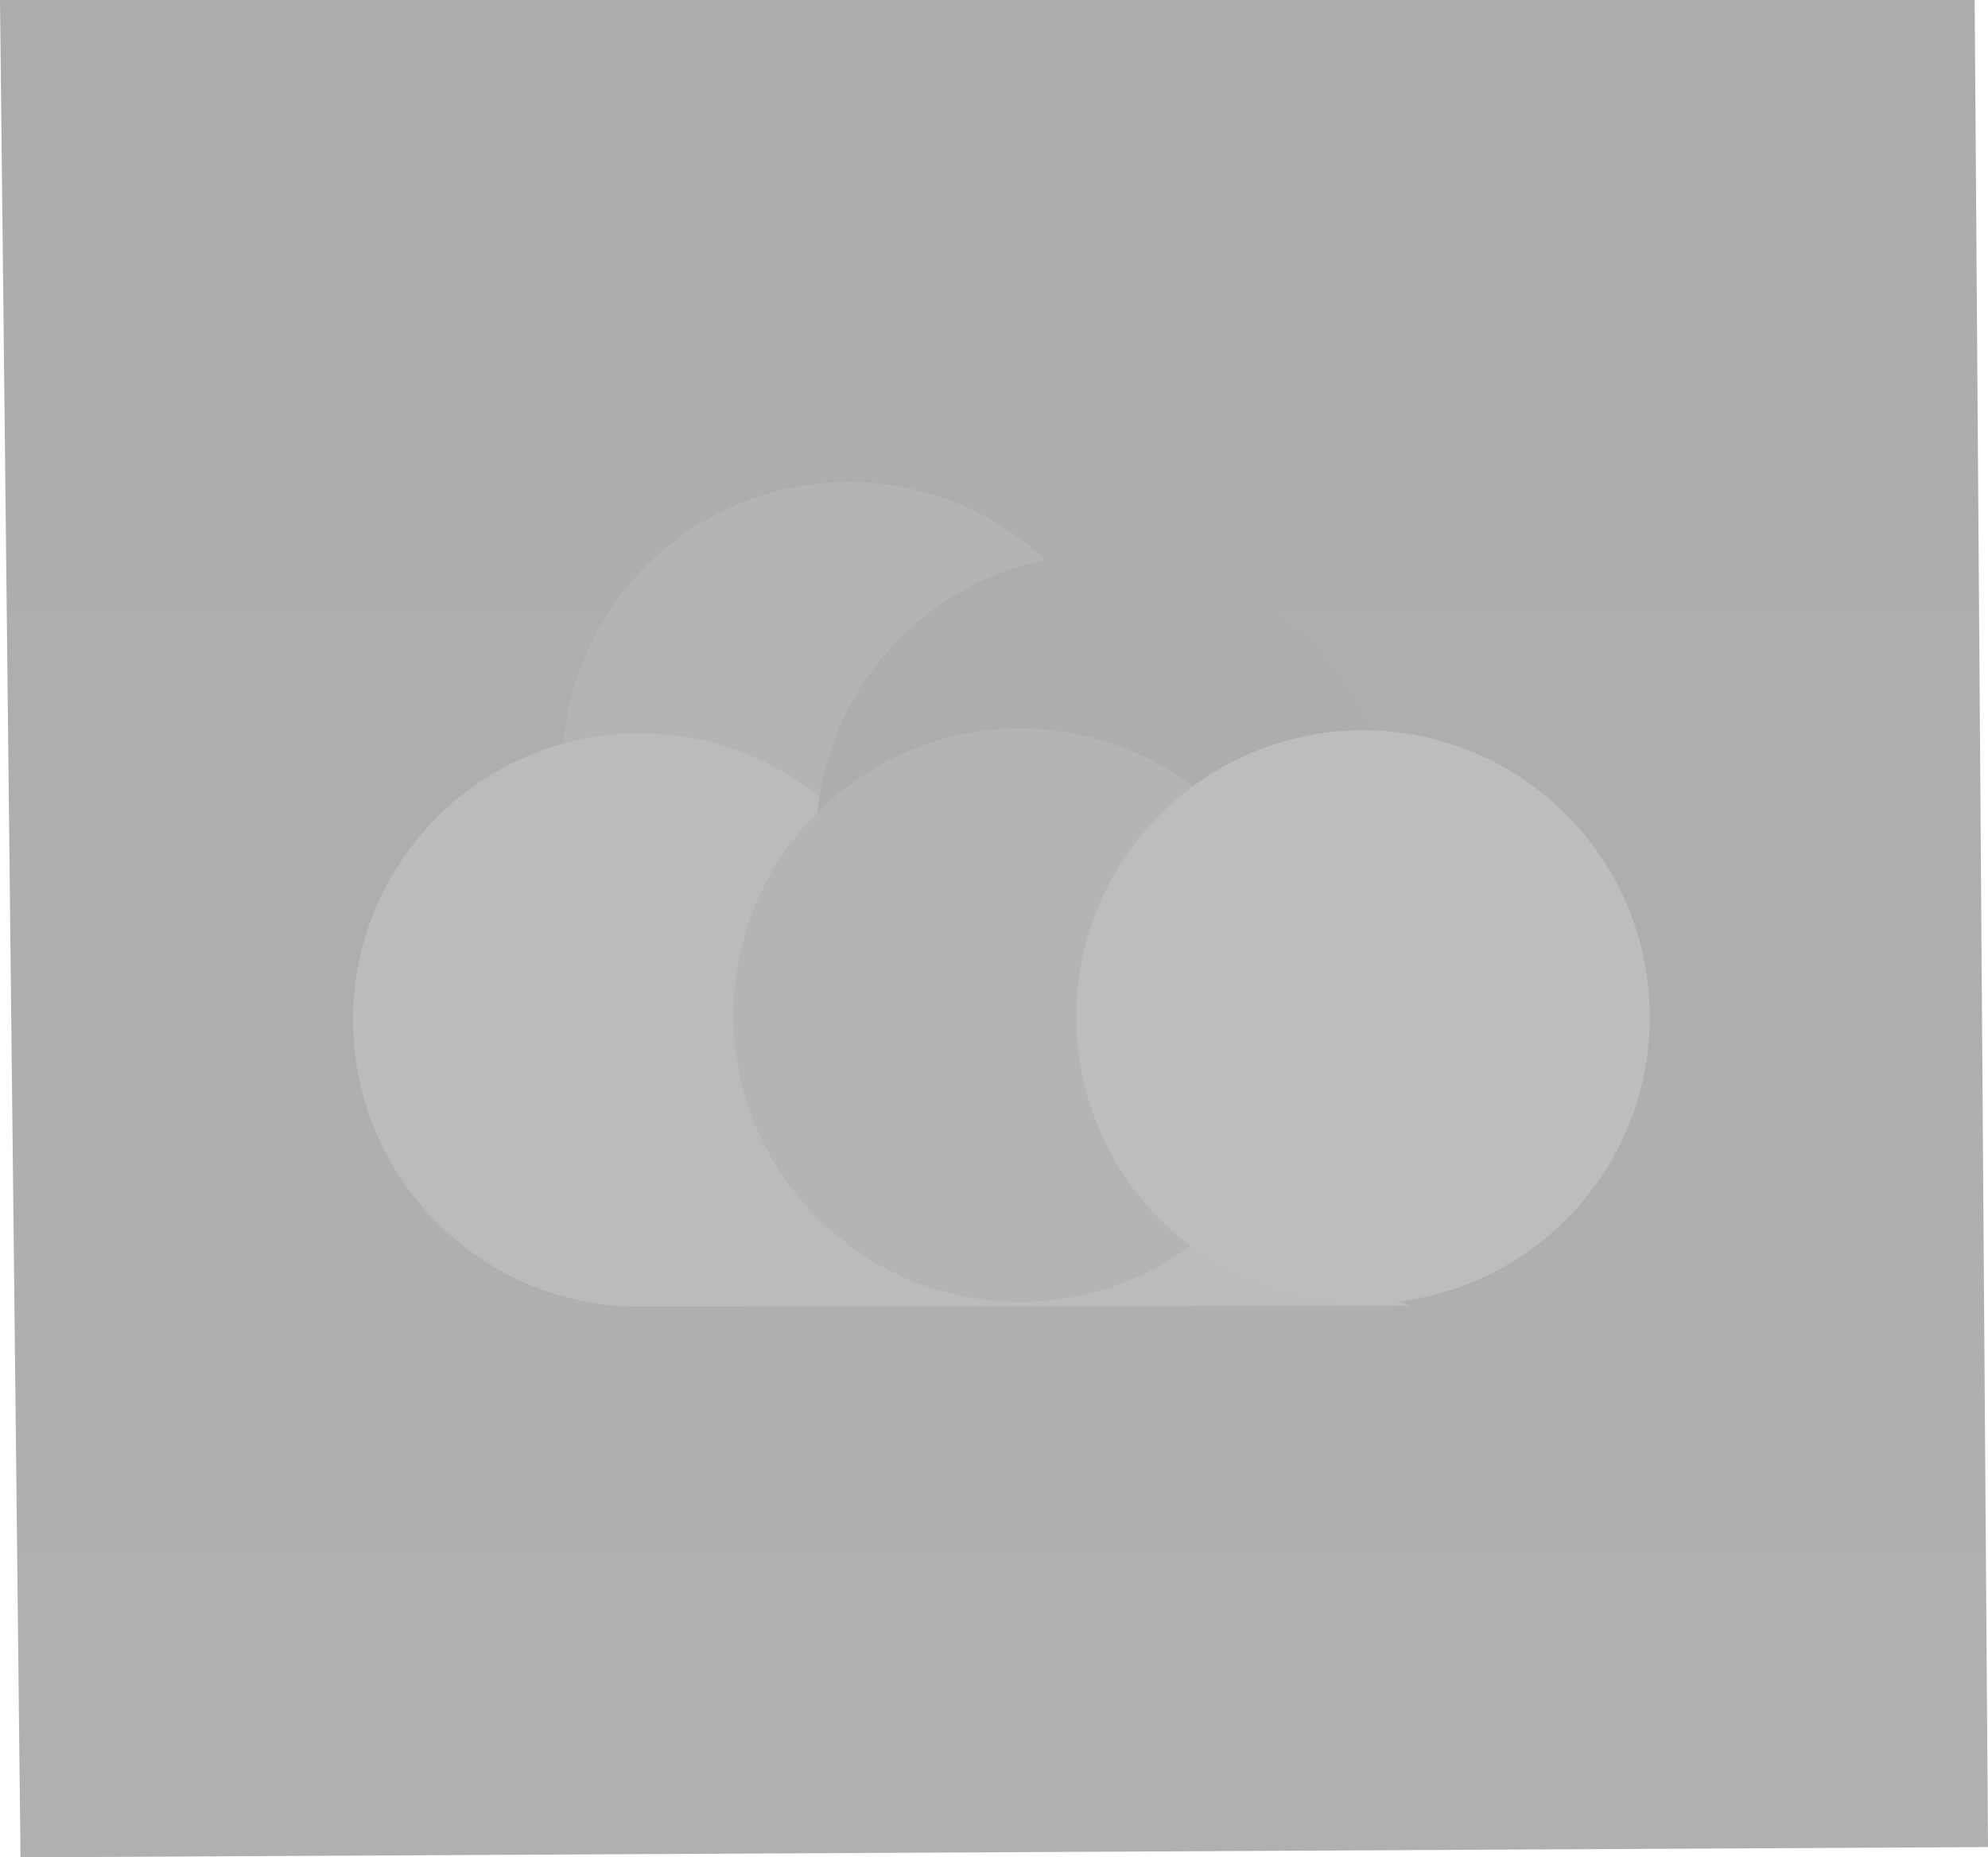 <svg version="1.1" xmlns="http://www.w3.org/2000/svg" xmlns:xlink="http://www.w3.org/1999/xlink" width="52.923" height="49.439" viewBox="0,0,52.923,49.439"><defs><linearGradient x1="6242.933" y1="-2002.853" x2="6242.933" y2="1192.95" gradientUnits="userSpaceOnUse" id="color-1"><stop offset="0" stop-color="#000000"/><stop offset="1" stop-color="#000000" stop-opacity="0"/></linearGradient></defs><g transform="translate(-213.539,-155.281)"><g data-paper-data="{&quot;isPaintingLayer&quot;:true}" fill-rule="nonzero" stroke-linejoin="miter" stroke-miterlimit="10" stroke-dasharray="" stroke-dashoffset="0" style="mix-blend-mode: normal"><path d="M213.539,155.281h52.568l0.355,49.166l-52.377,0.273z" fill="url(#color-1)" stroke="none" stroke-width="0" stroke-linecap="butt"/><path d="" fill="none" stroke="#cbfeff" stroke-width="2" stroke-linecap="round"/><path d="" fill="none" stroke="#cbfeff" stroke-width="2" stroke-linecap="round"/><path d="" data-paper-data="{&quot;index&quot;:null}" fill="none" stroke="#cbfeff" stroke-width="2" stroke-linecap="round"/><path d="" data-paper-data="{&quot;index&quot;:null}" fill="none" stroke="#cbfeff" stroke-width="2" stroke-linecap="round"/><path d="" data-paper-data="{&quot;index&quot;:null}" fill="none" stroke="#cbfeff" stroke-width="2" stroke-linecap="round"/><path d="" data-paper-data="{&quot;index&quot;:null}" fill="none" stroke="#cbfeff" stroke-width="2" stroke-linecap="round"/><path d="" data-paper-data="{&quot;index&quot;:null}" fill="none" stroke="#cbfeff" stroke-width="2" stroke-linecap="round"/><path d="" data-paper-data="{&quot;index&quot;:null}" fill="none" stroke="#cbfeff" stroke-width="2" stroke-linecap="round"/><path d="" data-paper-data="{&quot;index&quot;:null}" fill="none" stroke="#cbfeff" stroke-width="2" stroke-linecap="round"/><path d="" data-paper-data="{&quot;index&quot;:null}" fill="none" stroke="#cbfeff" stroke-width="2" stroke-linecap="round"/><path d="" data-paper-data="{&quot;index&quot;:null}" fill="none" stroke="#cbfeff" stroke-width="2" stroke-linecap="round"/><path d="M228.501,175.742c0,-4.215 3.417,-7.632 7.632,-7.632c4.215,0 7.632,3.417 7.632,7.632c0,4.215 -3.417,7.632 -7.632,7.632c-4.215,0 -7.632,-3.417 -7.632,-7.632z" fill="#b4b4b4" stroke="none" stroke-width="0" stroke-linecap="butt"/><path d="M222.937,182.431c0,-4.215 3.417,-7.632 7.632,-7.632c4.215,0 7.632,3.417 7.632,7.632c0,1.708 12.855,7.607 12.855,7.607c0,0 -17.98,0.025 -20.487,0.025c-4.215,0 -7.632,-3.417 -7.632,-7.632z" fill="#bbbbbb" stroke="none" stroke-width="0" stroke-linecap="butt"/><path d="M235.267,177.661c0,-4.215 3.417,-7.632 7.632,-7.632c4.215,0 7.632,3.417 7.632,7.632c0,4.215 -3.417,7.632 -7.632,7.632c-4.215,0 -7.632,-3.417 -7.632,-7.632z" fill="#adadad" stroke="none" stroke-width="0" stroke-linecap="butt"/><path d="M233.066,182.304c0,-4.215 3.417,-7.632 7.632,-7.632c4.215,0 7.632,3.417 7.632,7.632c0,4.215 -3.417,7.632 -7.632,7.632c-4.215,0 -7.632,-3.417 -7.632,-7.632z" fill="#b4b4b4" stroke="none" stroke-width="0" stroke-linecap="butt"/><path d="M242.195,182.351c0,-4.215 3.417,-7.632 7.632,-7.632c4.215,0 7.632,3.417 7.632,7.632c0,4.215 -3.417,7.632 -7.632,7.632c-4.215,0 -7.632,-3.417 -7.632,-7.632z" fill="#bdbdbd" stroke="none" stroke-width="0" stroke-linecap="butt"/></g></g></svg>